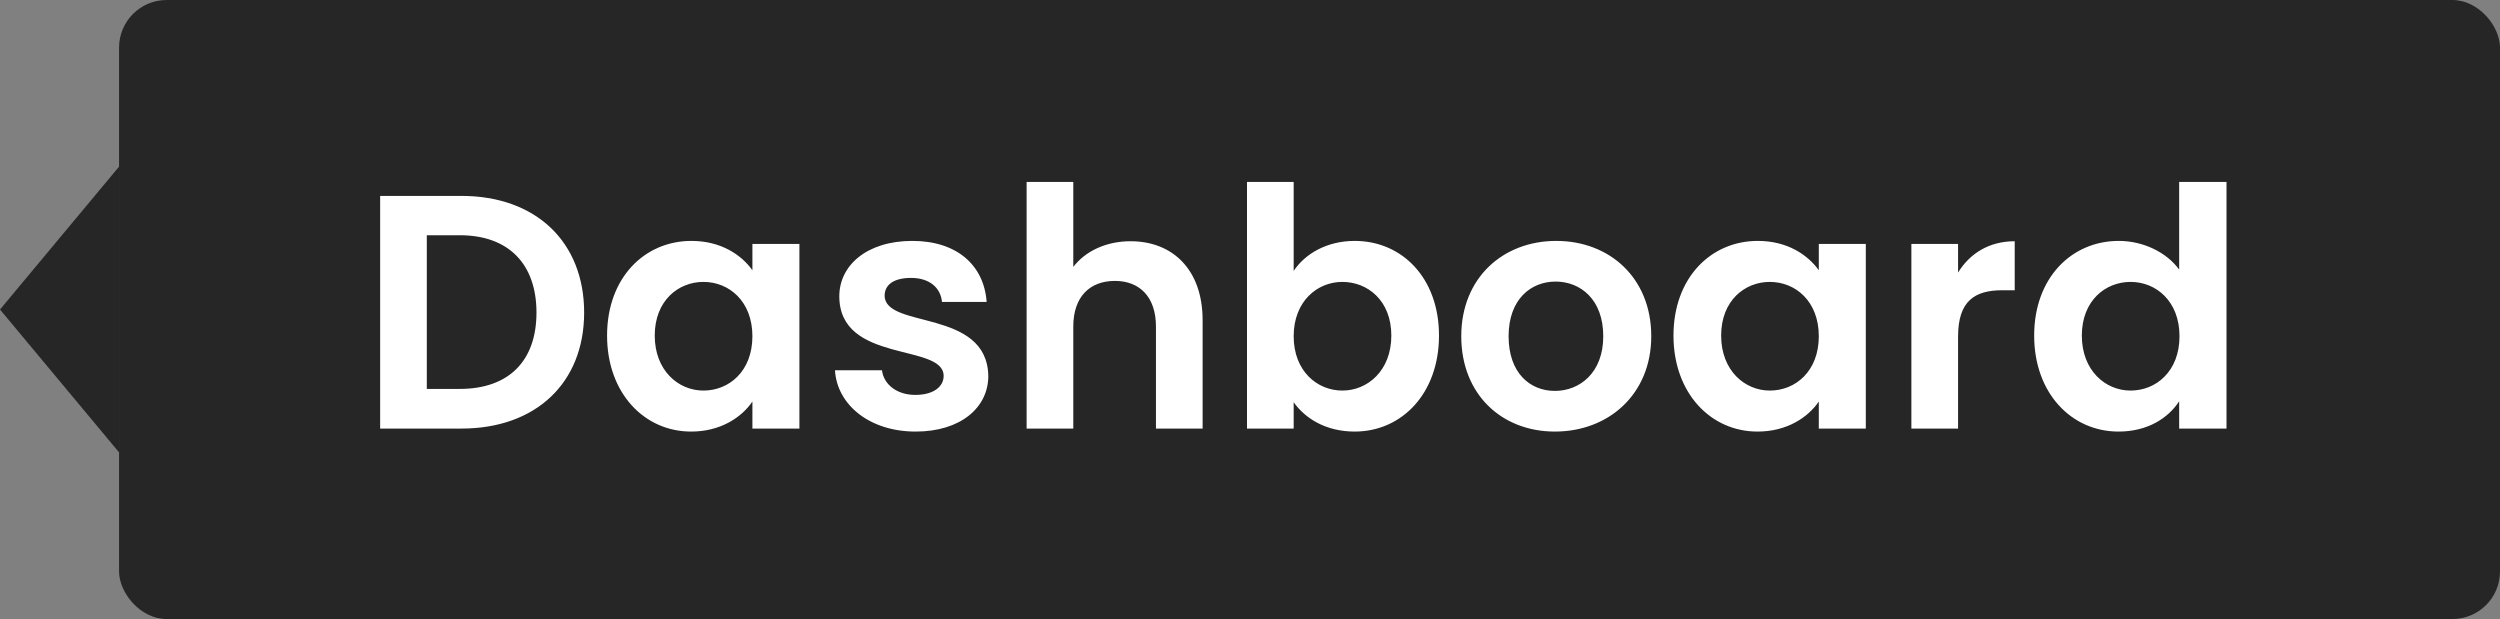 <svg width="105" height="26" viewBox="0 0 105 26" fill="none" xmlns="http://www.w3.org/2000/svg">
<rect x="0" y="0" width="105" height="26" fill="#808080" stroke="none"/>
<path d="M2.14569e-07 13L5 7L5 19L2.14569e-07 13Z" fill="black" fill-opacity="0.7"/>
<rect x="5" width="100" height="26" rx="2" fill="black" fill-opacity="0.7"/>
<path d="M19.382 8.228H15.966V18H19.382C22.504 18 24.534 16.082 24.534 13.128C24.534 10.16 22.504 8.228 19.382 8.228ZM17.926 16.334V9.88H19.312C21.37 9.88 22.532 11.098 22.532 13.128C22.532 15.158 21.37 16.334 19.312 16.334H17.926ZM25.497 14.094C25.497 16.516 27.065 18.126 29.025 18.126C30.257 18.126 31.139 17.538 31.601 16.866V18H33.575V10.244H31.601V11.35C31.139 10.706 30.285 10.118 29.039 10.118C27.065 10.118 25.497 11.672 25.497 14.094ZM31.601 14.122C31.601 15.592 30.621 16.404 29.543 16.404C28.493 16.404 27.499 15.564 27.499 14.094C27.499 12.624 28.493 11.84 29.543 11.84C30.621 11.84 31.601 12.652 31.601 14.122ZM41.509 15.788C41.453 12.946 37.155 13.828 37.155 12.414C37.155 11.966 37.533 11.672 38.261 11.672C39.031 11.672 39.507 12.078 39.563 12.68H41.439C41.327 11.14 40.193 10.118 38.317 10.118C36.399 10.118 35.251 11.154 35.251 12.442C35.251 15.284 39.633 14.402 39.633 15.788C39.633 16.236 39.213 16.586 38.443 16.586C37.659 16.586 37.113 16.138 37.043 15.55H35.069C35.153 16.992 36.511 18.126 38.457 18.126C40.347 18.126 41.509 17.118 41.509 15.788ZM43.118 18H45.078V13.716C45.078 12.47 45.764 11.798 46.828 11.798C47.864 11.798 48.55 12.47 48.55 13.716V18H50.51V13.45C50.51 11.308 49.236 10.132 47.486 10.132C46.45 10.132 45.582 10.552 45.078 11.21V7.64H43.118V18ZM54.334 11.378V7.64H52.374V18H54.334V16.894C54.81 17.566 55.678 18.126 56.896 18.126C58.884 18.126 60.438 16.516 60.438 14.094C60.438 11.672 58.884 10.118 56.896 10.118C55.72 10.118 54.81 10.664 54.334 11.378ZM58.436 14.094C58.436 15.564 57.442 16.404 56.378 16.404C55.328 16.404 54.334 15.592 54.334 14.122C54.334 12.652 55.328 11.84 56.378 11.84C57.442 11.84 58.436 12.624 58.436 14.094ZM69.353 14.122C69.353 11.672 67.603 10.118 65.362 10.118C63.123 10.118 61.373 11.672 61.373 14.122C61.373 16.558 63.066 18.126 65.306 18.126C67.561 18.126 69.353 16.558 69.353 14.122ZM63.361 14.122C63.361 12.568 64.299 11.826 65.335 11.826C66.371 11.826 67.337 12.568 67.337 14.122C67.337 15.662 66.343 16.418 65.306 16.418C64.257 16.418 63.361 15.662 63.361 14.122ZM70.286 14.094C70.286 16.516 71.854 18.126 73.814 18.126C75.046 18.126 75.928 17.538 76.39 16.866V18H78.364V10.244H76.39V11.35C75.928 10.706 75.074 10.118 73.828 10.118C71.854 10.118 70.286 11.672 70.286 14.094ZM76.39 14.122C76.39 15.592 75.41 16.404 74.332 16.404C73.282 16.404 72.288 15.564 72.288 14.094C72.288 12.624 73.282 11.84 74.332 11.84C75.41 11.84 76.39 12.652 76.39 14.122ZM82.239 14.136C82.239 12.638 82.939 12.19 84.1 12.19H84.618V10.132C83.54 10.132 82.728 10.65 82.239 11.448V10.244H80.278V18H82.239V14.136ZM85.435 14.094C85.435 16.516 87.003 18.126 88.977 18.126C90.195 18.126 91.063 17.566 91.525 16.852V18H93.513V7.64H91.525V11.322C90.993 10.594 90.013 10.118 88.991 10.118C87.003 10.118 85.435 11.672 85.435 14.094ZM91.539 14.122C91.539 15.592 90.559 16.404 89.481 16.404C88.431 16.404 87.437 15.564 87.437 14.094C87.437 12.624 88.431 11.84 89.481 11.84C90.559 11.84 91.539 12.652 91.539 14.122Z" fill="white"/>
</svg>
